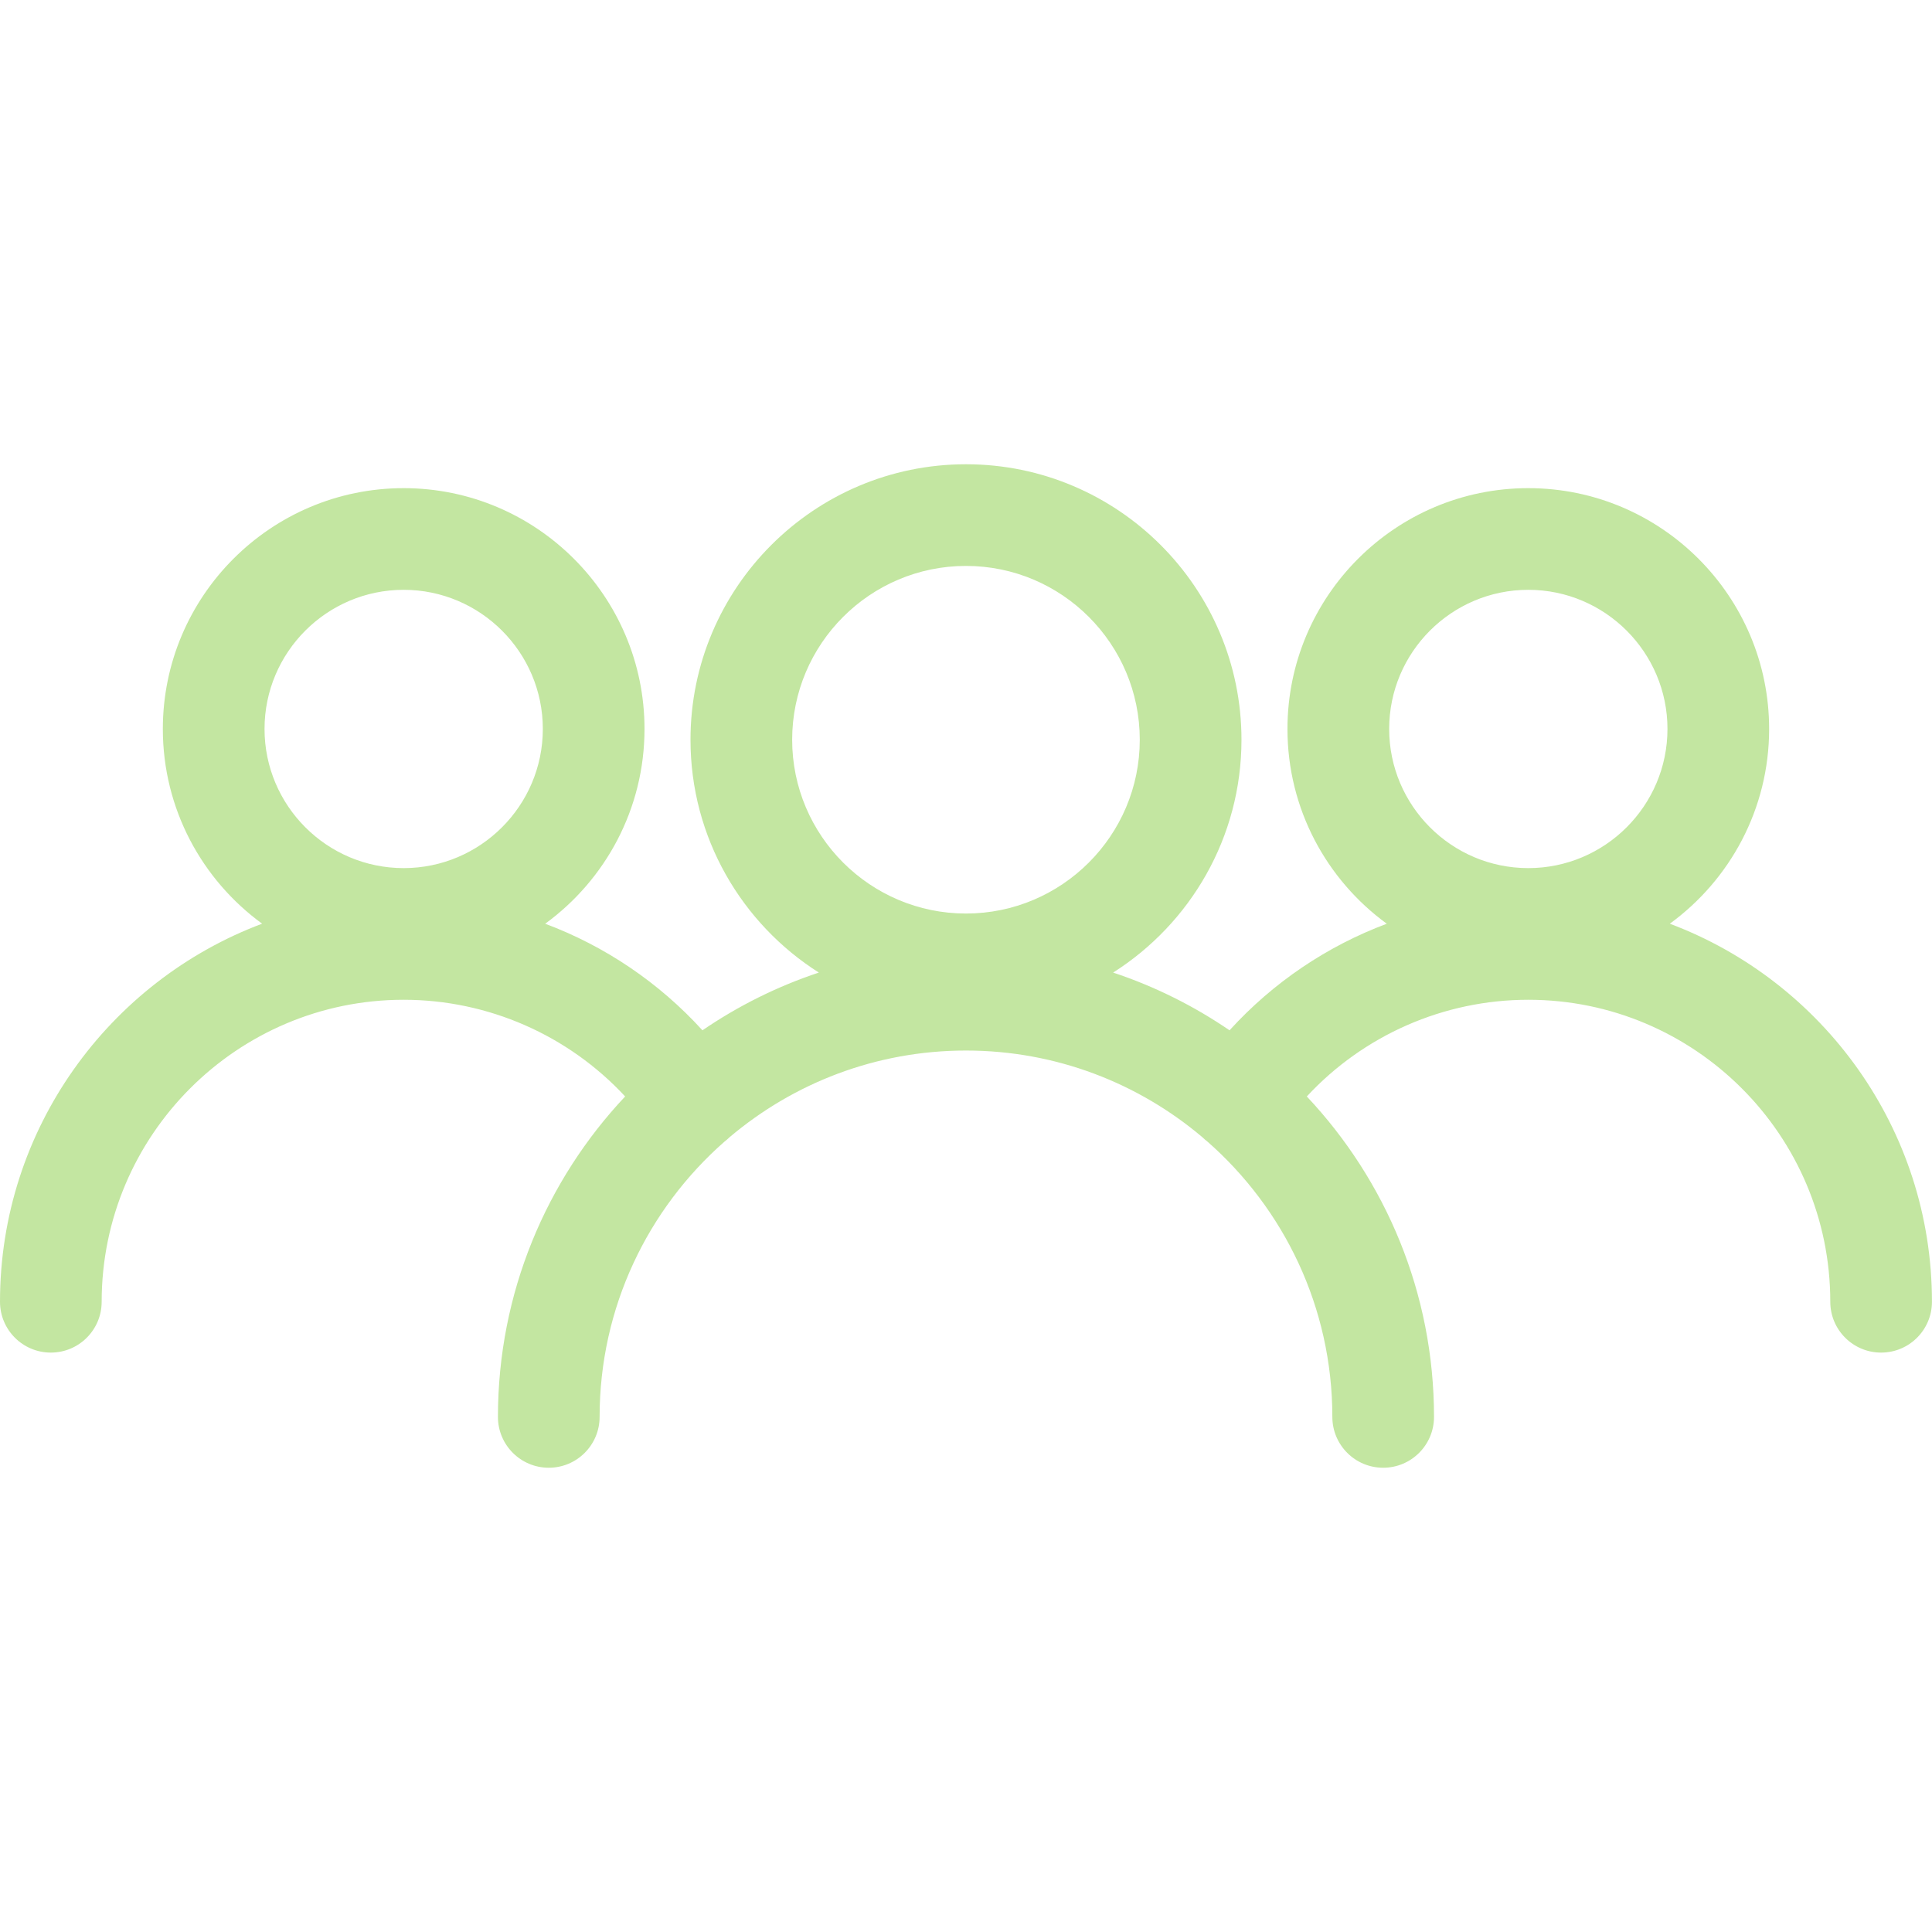 <?xml version="1.0" encoding="UTF-8"?>
<svg id="Calque_3" data-name="Calque 3" xmlns="http://www.w3.org/2000/svg" viewBox="0 0 900 900">
  <defs>
    <style>
      .cls-1 {
        fill: #c3e6a1;
      }
    </style>
  </defs>
  <path class="cls-1" d="M777.88,430.29c28.01-20.42,46.25-53.47,46.25-90.71,0-61.85-50.33-112.18-112.2-112.18s-112.18,50.33-112.18,112.18c0,37.25,18.25,70.31,46.27,90.73-27.83,10.42-53,27.37-73.25,49.65-16.58-11.34-34.81-20.45-54.23-26.9,35.9-22.77,59.79-62.88,59.79-108.45,0-70.77-57.57-128.34-128.33-128.34s-128.34,57.57-128.34,128.34c0,45.57,23.88,85.68,59.79,108.45-19.42,6.45-37.64,15.56-54.22,26.9-20.26-22.28-45.43-39.23-73.26-49.65,28.02-20.42,46.27-53.47,46.27-90.73,0-61.85-50.33-112.18-112.2-112.18s-112.18,50.33-112.18,112.18c0,37.24,18.24,70.29,46.25,90.71C50.85,457.06,0,525.9,0,606.4,0,619.49,10.6,630.09,23.68,630.09s23.68-10.6,23.68-23.68c0-77.57,63.1-140.68,140.68-140.68,39.43,0,76.74,16.55,103.18,45.04-36.72,39.04-59.26,91.57-59.26,149.28,0,13.08,10.6,23.68,23.68,23.68s23.68-10.6,23.68-23.68c0-51.08,22.55-96.98,58.22-128.28,.81-.61,1.57-1.28,2.29-1.98,29.75-25.2,68.21-40.41,110.16-40.41s80.41,15.21,110.16,40.41c.71,.7,1.47,1.36,2.29,1.98,35.67,31.3,58.22,77.21,58.22,128.28,0,13.08,10.6,23.68,23.68,23.68s23.68-10.6,23.68-23.68c0-57.7-22.53-110.24-59.26-149.28,26.43-28.5,63.75-45.04,103.18-45.04,77.57,0,140.68,63.1,140.68,140.68,0,13.08,10.6,23.68,23.68,23.68s23.68-10.6,23.68-23.68c0-80.5-50.84-149.35-122.12-176.11h0Zm-589.84-25.89c-35.74,0-64.81-29.08-64.81-64.83s29.08-64.81,64.81-64.81,64.83,29.08,64.83,64.81-29.08,64.83-64.83,64.83Zm261.95,21.16c-44.65,0-80.97-36.32-80.97-80.96s36.32-80.97,80.97-80.97,80.96,36.32,80.96,80.97-36.32,80.96-80.96,80.96h0Zm261.95-21.16c-35.74,0-64.81-29.08-64.81-64.83s29.08-64.81,64.81-64.81,64.83,29.08,64.83,64.81-29.08,64.83-64.83,64.83h0Z"/>
</svg>